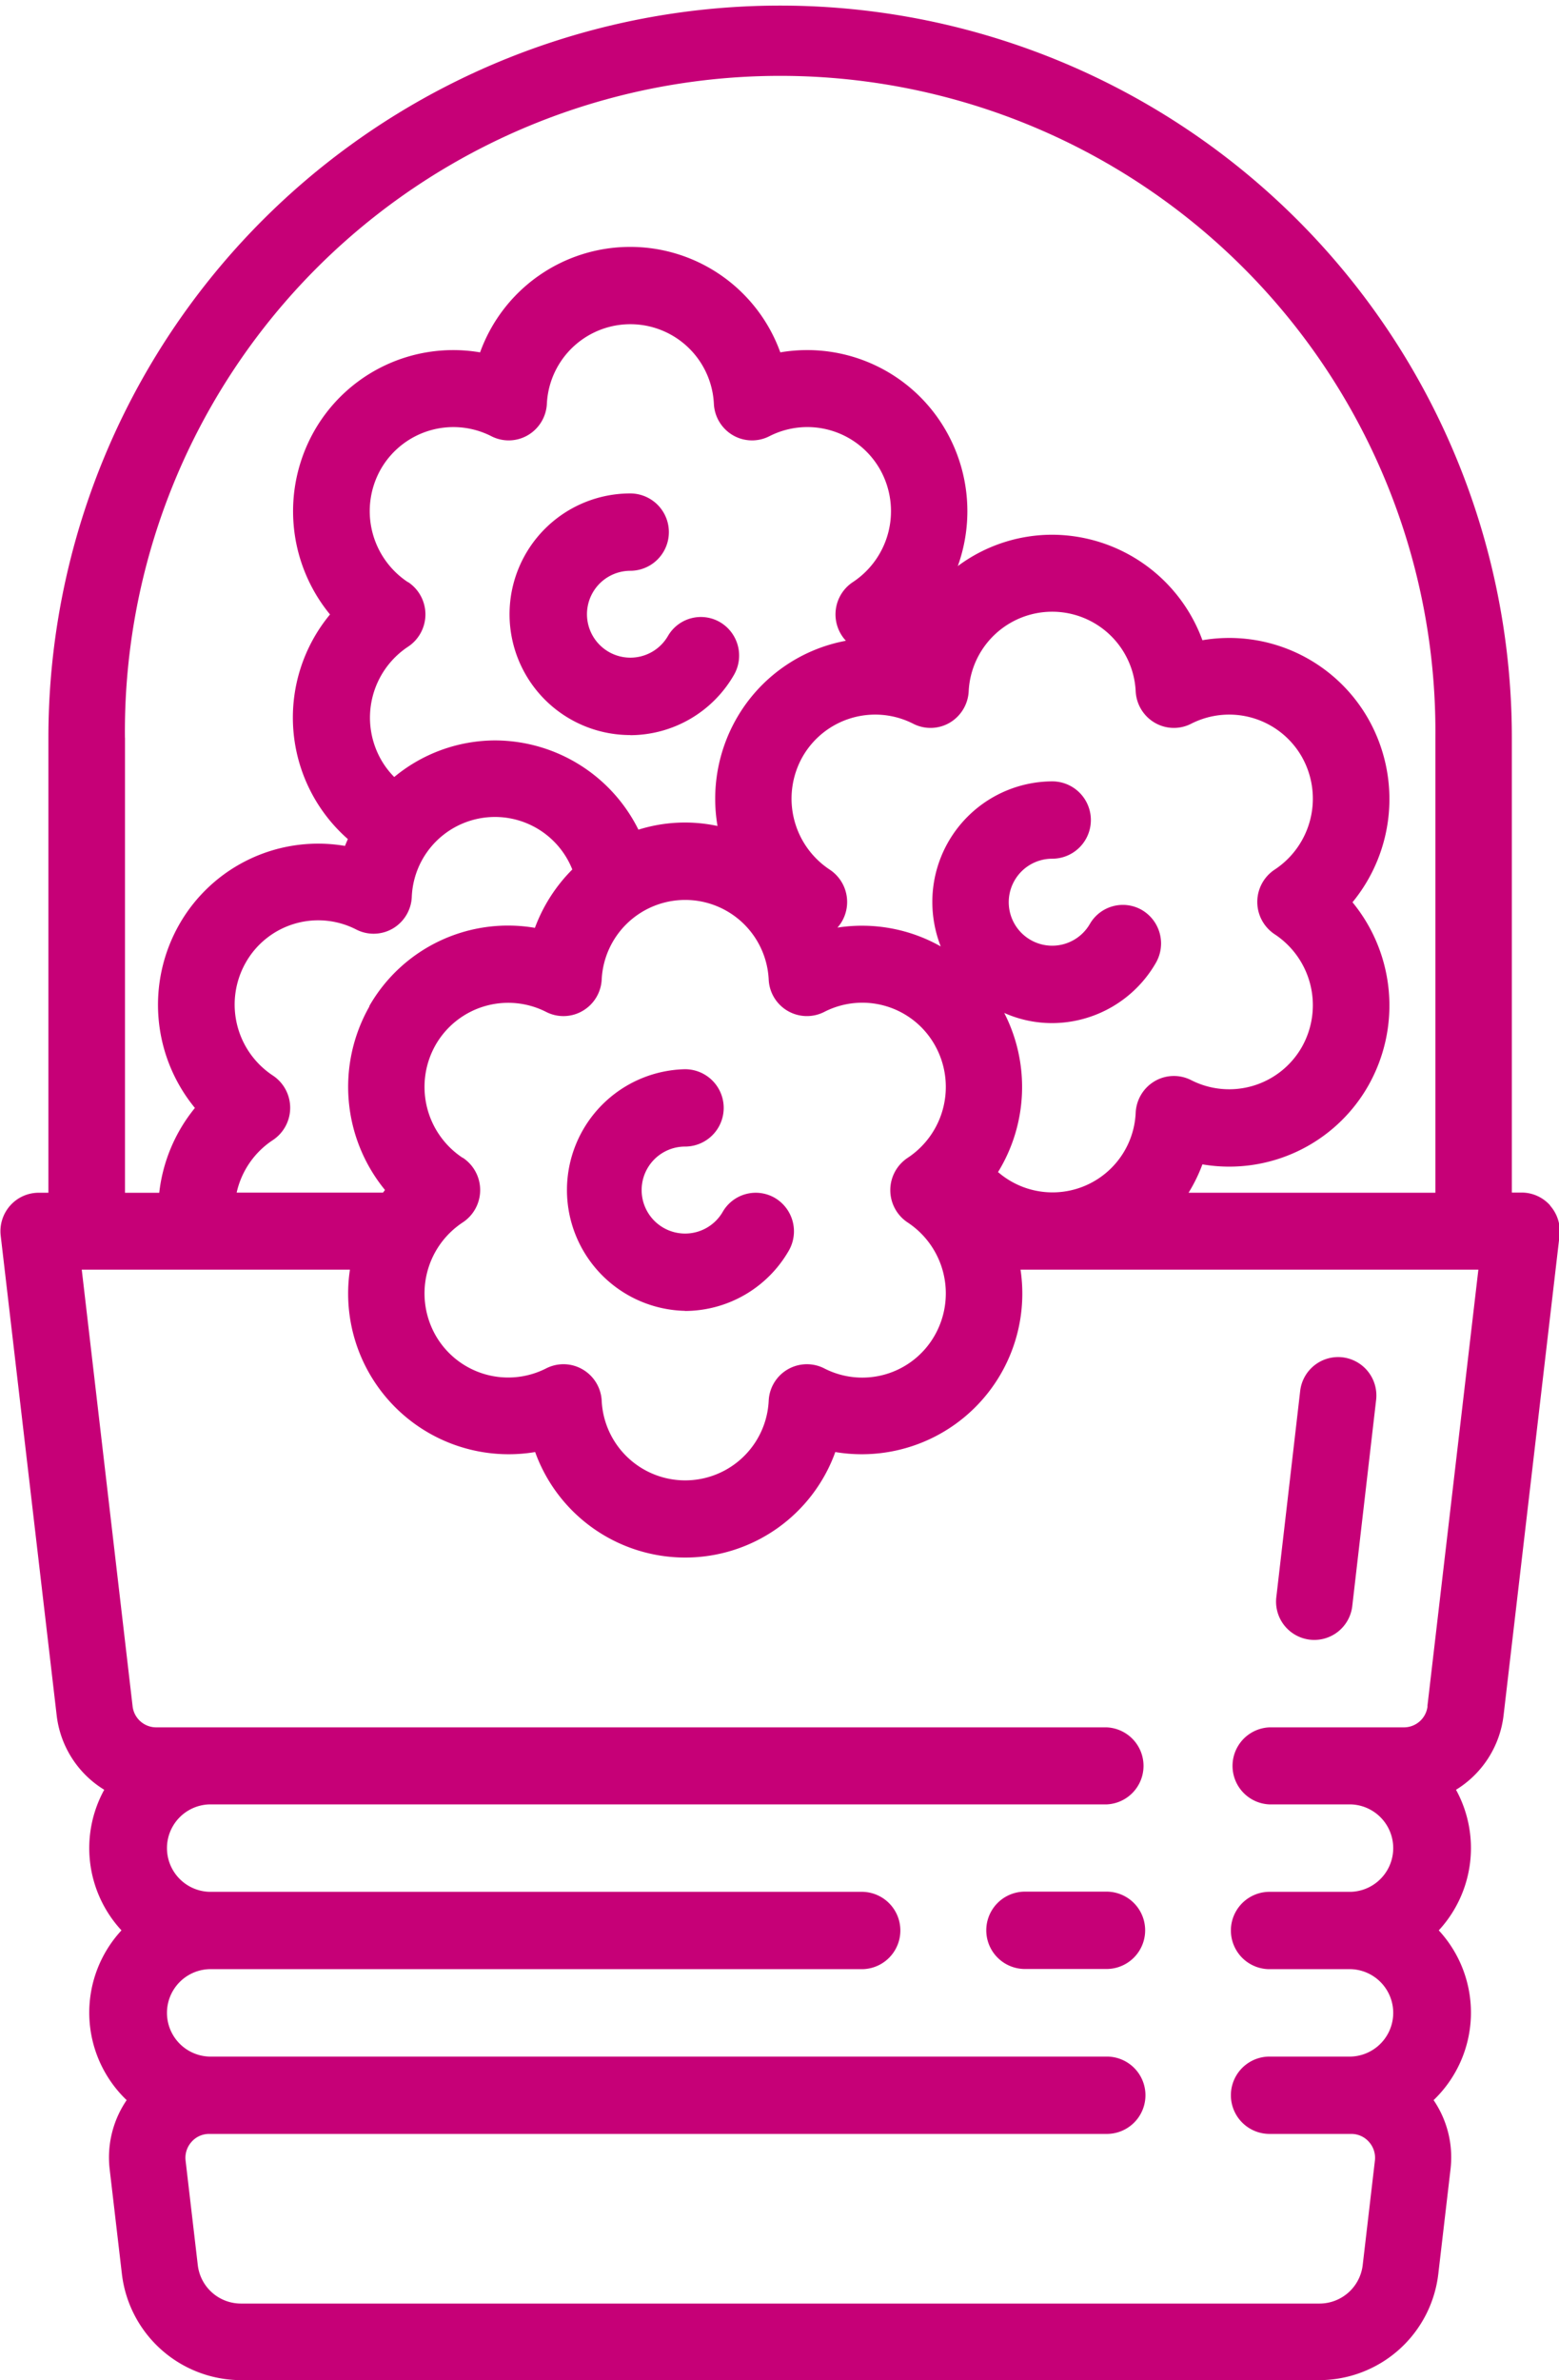 <svg xmlns="http://www.w3.org/2000/svg" width="26.219" height="40" viewBox="0 0 26.219 40">
<defs>
    <style>
      .cls-1 {
        fill: #c60077;
        fill-rule: evenodd;
      }
    </style>
  </defs>
  <path id="korziny" class="cls-1" d="M988.234,117.792h-1.372a0.648,0.648,0,0,0,0,1.3h1.372A0.648,0.648,0,0,0,988.234,117.792Zm3.97-8.98a0.643,0.643,0,0,0-.713.567l-0.4,3.456a0.643,0.643,0,1,0,1.277.151l0.4-3.455a0.646,0.646,0,0,0-.564-0.719h0Zm3.492-2.552a0.642,0.642,0,0,0-.481-0.217h-0.164V98.4a12.306,12.306,0,1,0-24.612,0v7.646h-0.164a0.641,0.641,0,0,0-.48.217,0.648,0.648,0,0,0-.158.506l0.941,8.059a1.694,1.694,0,0,0,.8,1.252,2.034,2.034,0,0,0,.29,2.363,2.034,2.034,0,0,0,.087,2.853,1.709,1.709,0,0,0-.286,1.158l0.205,1.755a2.021,2.021,0,0,0,2,1.793h18.141a2.019,2.019,0,0,0,2-1.793l0.205-1.755a1.709,1.709,0,0,0-.285-1.158,2.036,2.036,0,0,0,.087-2.853,2.038,2.038,0,0,0,.29-2.363,1.7,1.7,0,0,0,.8-1.252l0.941-8.059a0.648,0.648,0,0,0-.158-0.506h0ZM971.726,98.4a11.02,11.02,0,1,1,22.039,0v7.646h-4.151a2.7,2.7,0,0,0,.233-0.477,2.69,2.69,0,0,0,2.786-1.316,2.734,2.734,0,0,0-.262-3.089,2.732,2.732,0,0,0,.262-3.088,2.69,2.69,0,0,0-2.786-1.316,2.7,2.7,0,0,0-2.524-1.773,2.66,2.66,0,0,0-1.59.527,2.722,2.722,0,0,0-.2-2.277,2.688,2.688,0,0,0-2.785-1.315,2.684,2.684,0,0,0-5.049,0,2.69,2.69,0,0,0-2.786,1.316,2.733,2.733,0,0,0,.262,3.089,2.717,2.717,0,0,0,.3,3.775c-0.016.038-.033,0.076-0.048,0.115a2.688,2.688,0,0,0-2.785,1.316,2.73,2.73,0,0,0,.261,3.088,2.736,2.736,0,0,0-.6,1.426h-0.576V98.4h0Zm4.112,4.514A2.734,2.734,0,0,0,976.1,106c-0.012.014-.022,0.029-0.034,0.044h-2.461a1.427,1.427,0,0,1,.609-0.883,0.651,0.651,0,0,0,0-1.085,1.428,1.428,0,0,1-.455-1.9,1.4,1.4,0,0,1,1.859-.553,0.639,0.639,0,0,0,.612-0.017,0.648,0.648,0,0,0,.32-0.525,1.4,1.4,0,0,1,2.7-.468,2.727,2.727,0,0,0-.629.981,2.688,2.688,0,0,0-2.786,1.316h0Zm0.647-7.13a1.43,1.43,0,0,1-.455-1.9,1.407,1.407,0,0,1,1.86-.552,0.638,0.638,0,0,0,.611-0.017,0.648,0.648,0,0,0,.321-0.525,1.406,1.406,0,0,1,2.809,0,0.647,0.647,0,0,0,.32.525,0.64,0.64,0,0,0,.612.017,1.405,1.405,0,0,1,1.859.552,1.428,1.428,0,0,1-.455,1.9,0.65,0.65,0,0,0-.116.985,2.684,2.684,0,0,0-1.839,1.306,2.717,2.717,0,0,0-.32,1.807,2.613,2.613,0,0,0-1.33.062,2.7,2.7,0,0,0-2.407-1.5,2.668,2.668,0,0,0-1.7.615,1.4,1.4,0,0,1-.221-0.291,1.43,1.43,0,0,1,.455-1.9A0.651,0.651,0,0,0,976.485,95.781Zm0.922,9.676a1.428,1.428,0,0,1-.455-1.9,1.407,1.407,0,0,1,1.86-.552,0.638,0.638,0,0,0,.611-0.018,0.647,0.647,0,0,0,.321-0.524,1.406,1.406,0,0,1,2.809,0,0.643,0.643,0,0,0,.932.542,1.4,1.4,0,0,1,1.859.552,1.428,1.428,0,0,1-.455,1.9,0.651,0.651,0,0,0,0,1.085,1.428,1.428,0,0,1,.455,1.9,1.4,1.4,0,0,1-1.859.552,0.643,0.643,0,0,0-.932.542,1.406,1.406,0,0,1-2.809,0,0.645,0.645,0,0,0-.321-0.524,0.635,0.635,0,0,0-.321-0.087,0.641,0.641,0,0,0-.29.069,1.406,1.406,0,0,1-1.86-.552,1.428,1.428,0,0,1,.455-1.9A0.651,0.651,0,0,0,977.407,105.457Zm9,0.243a2.729,2.729,0,0,0,.107-2.679,1.977,1.977,0,0,0,.806.171,2.02,2.02,0,0,0,1.745-1.014,0.652,0.652,0,0,0-.234-0.886,0.641,0.641,0,0,0-.879.237,0.731,0.731,0,1,1-.631-1.1,0.648,0.648,0,0,0,0-1.3,2.025,2.025,0,0,0-2.016,2.029,2.048,2.048,0,0,0,.141.745,2.691,2.691,0,0,0-1.737-.316,0.723,0.723,0,0,0,.057-0.074,0.652,0.652,0,0,0-.186-0.9,1.429,1.429,0,0,1-.456-1.9,1.407,1.407,0,0,1,1.86-.552,0.639,0.639,0,0,0,.612-0.017,0.65,0.65,0,0,0,.32-0.525,1.406,1.406,0,0,1,2.809,0,0.648,0.648,0,0,0,.321.525,0.637,0.637,0,0,0,.611.017,1.407,1.407,0,0,1,1.86.552,1.428,1.428,0,0,1-.456,1.9,0.651,0.651,0,0,0,0,1.085,1.428,1.428,0,0,1,.456,1.9,1.407,1.407,0,0,1-1.86.552,0.64,0.64,0,0,0-.611.017,0.65,0.65,0,0,0-.321.526,1.4,1.4,0,0,1-2.318,1h0Zm7.226,8.974a0.4,0.4,0,0,1-.394.354h-2.263a0.648,0.648,0,0,0,0,1.295h1.372a0.735,0.735,0,0,1,0,1.469h-1.372a0.648,0.648,0,0,0,0,1.3h1.372a0.735,0.735,0,0,1,0,1.469h-1.372a0.648,0.648,0,0,0,0,1.3h1.372a0.393,0.393,0,0,1,.3.134,0.4,0.4,0,0,1,.1.313l-0.205,1.755a0.732,0.732,0,0,1-.724.649H973.675a0.731,0.731,0,0,1-.724-0.649l-0.205-1.755a0.4,0.4,0,0,1,.1-0.313,0.391,0.391,0,0,1,.3-0.134h15.093a0.648,0.648,0,0,0,0-1.3H973.141a0.735,0.735,0,0,1,0-1.469h10.976a0.648,0.648,0,0,0,0-1.3H973.141a0.735,0.735,0,0,1,0-1.469h15.093a0.648,0.648,0,0,0,0-1.295H972.25a0.4,0.4,0,0,1-.395-0.354L971,107.339h4.51a2.7,2.7,0,0,0,3.115,3.065,2.683,2.683,0,0,0,5.048,0,2.7,2.7,0,0,0,3.115-3.065h7.7l-0.857,7.335h0Zm-12.487-6.644a2.02,2.02,0,0,0,1.745-1.014,0.652,0.652,0,0,0-.234-0.886,0.641,0.641,0,0,0-.879.237,0.731,0.731,0,1,1-.632-1.1,0.648,0.648,0,0,0,0-1.3,2.031,2.031,0,0,0,0,4.061h0Zm-0.922-9.677a2.019,2.019,0,0,0,1.745-1.014,0.651,0.651,0,0,0-.234-0.885,0.64,0.64,0,0,0-.879.236,0.73,0.73,0,1,1-.632-1.1,0.648,0.648,0,0,0,0-1.3A2.03,2.03,0,0,0,980.226,98.354Z" transform="translate(-969.625 -86)"/>
</svg>
